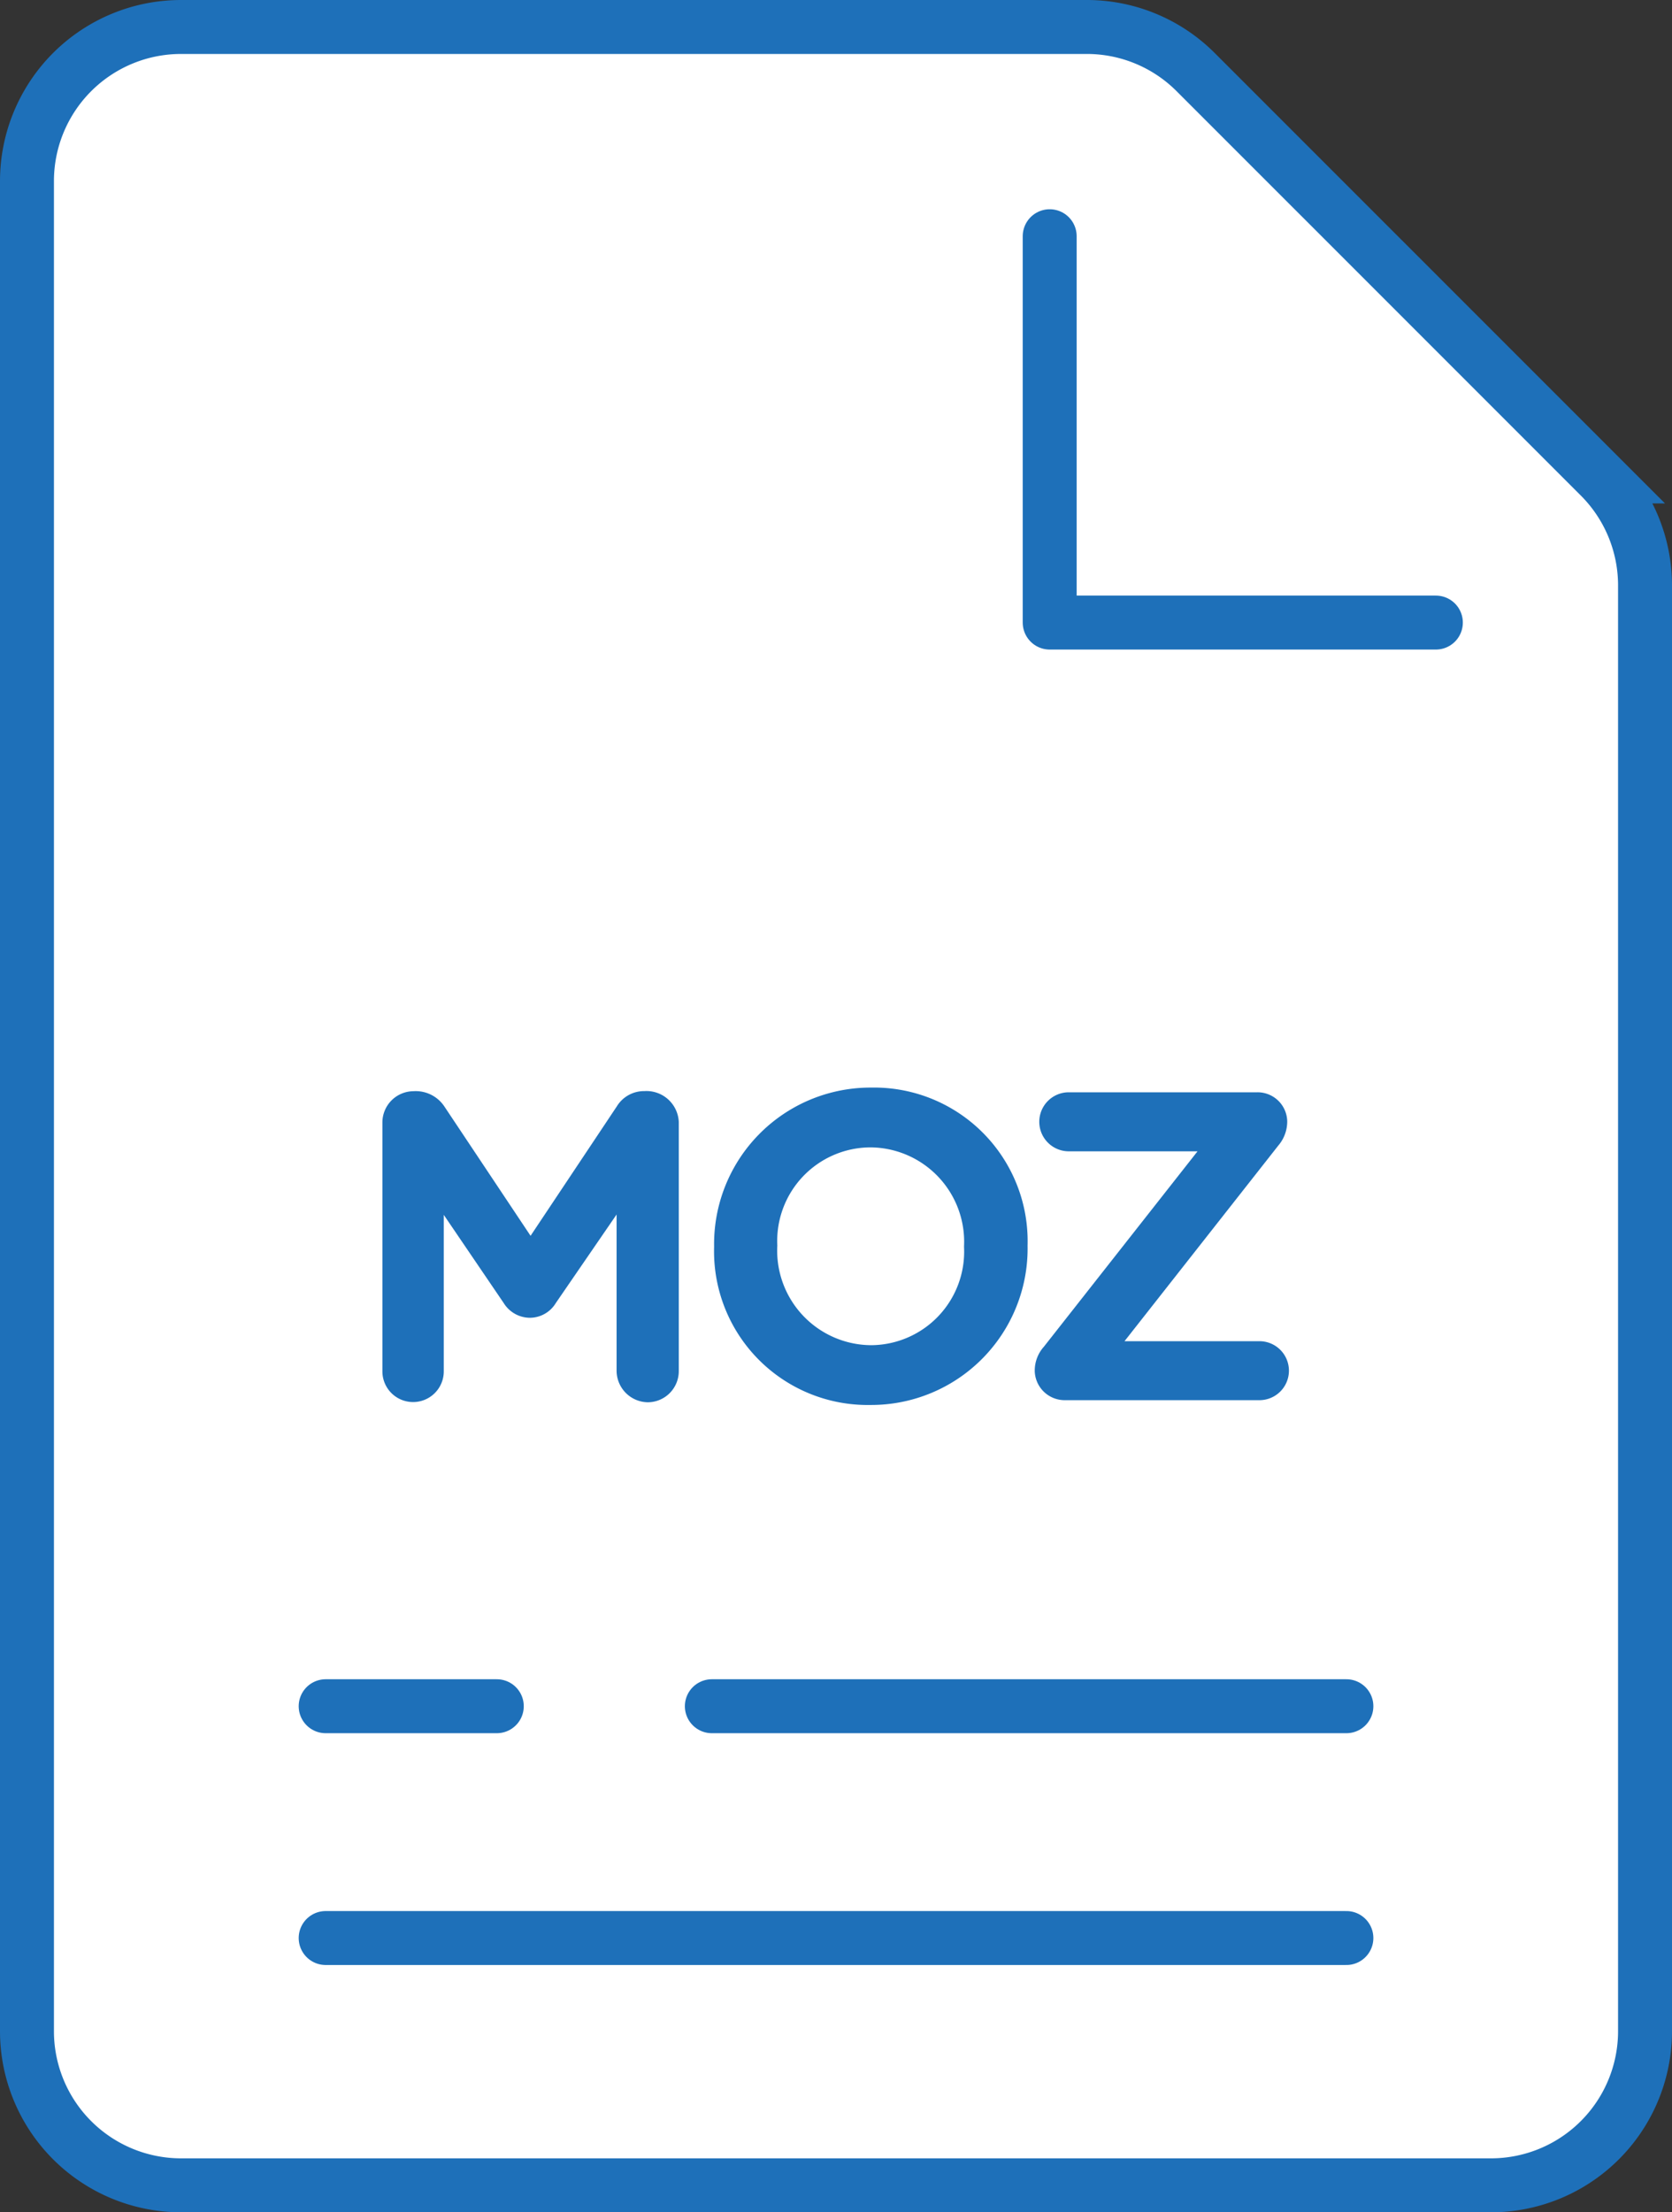<svg xmlns="http://www.w3.org/2000/svg" width="31" height="41" viewBox="0 0 31 41">
  <rect x="0" y="0" width="31" height="41" fill="#333333" stroke="none"/>
  <g id="Mozrank_Checker" data-name="Mozrank Checker" transform="translate(-290.375 -204.667)">
    <g id="Group_2551" data-name="Group 2551" transform="translate(290.875 205.167)">
      <g id="Group_2550" data-name="Group 2550">
        <path id="Path_1680" data-name="Path 1680" d="M318.018,245.167H293.732a2.857,2.857,0,0,1-2.857-2.857V208.024a2.857,2.857,0,0,1,2.857-2.857h16.793a2.852,2.852,0,0,1,2.019.837l7.494,7.493a2.857,2.857,0,0,1,.837,2.021V242.31A2.857,2.857,0,0,1,318.018,245.167Z" transform="translate(-290.875 -205.167)" fill="#fff" stroke="#1e70b9" stroke-miterlimit="10" stroke-width="1"/>
        <path id="Path_1681" data-name="Path 1681" d="M307.49,208.552v7.16h7.16" transform="translate(-288.528 -204.674)" fill="none" stroke="#1e70b9" stroke-linecap="round" stroke-linejoin="round" stroke-width="1"/>
        <g id="Group_2549" data-name="Group 2549" transform="translate(5.538 31.121)">
          <line id="Line_267" data-name="Line 267" x2="18.925" transform="translate(0 4.296)" fill="none" stroke="#1e70b9" stroke-linecap="round" stroke-miterlimit="10" stroke-width="1"/>
          <line id="Line_268" data-name="Line 268" x2="11.765" transform="translate(7.16)" fill="none" stroke="#1e70b9" stroke-linecap="round" stroke-miterlimit="10" stroke-width="1"/>
          <line id="Line_269" data-name="Line 269" x2="3.173" fill="none" stroke="#1e70b9" stroke-linecap="round" stroke-miterlimit="10" stroke-width="1"/>
        </g>
      </g>
    </g>
    <g id="Group_2552" data-name="Group 2552" transform="translate(297.474 224.823)">
      <path id="Path_1682" data-name="Path 1682" d="M301.515,222.43a.591.591,0,0,0-.51.282l-1.6,2.4-1.6-2.4a.639.639,0,0,0-.574-.28.58.58,0,0,0-.573.573v4.619a.569.569,0,1,0,1.138,0v-2.9l1.113,1.637a.574.574,0,0,0,.485.27.564.564,0,0,0,.479-.273L301,224.717v2.9a.587.587,0,0,0,.58.58.577.577,0,0,0,.573-.58V223A.6.6,0,0,0,301.515,222.43Z" transform="translate(-296.667 -222.365)" fill="#1e70b9"/>
      <path id="Path_1683" data-name="Path 1683" d="M304.94,222.373a2.9,2.9,0,0,0-2.912,2.941v.014a2.848,2.848,0,0,0,2.9,2.927,2.9,2.9,0,0,0,2.912-2.956A2.847,2.847,0,0,0,304.94,222.373Zm-.016,1.108a1.749,1.749,0,0,1,1.738,1.833v.014a1.734,1.734,0,0,1-1.722,1.819A1.752,1.752,0,0,1,303.2,225.3,1.734,1.734,0,0,1,304.924,223.481Z" transform="translate(-295.887 -222.373)" fill="#1e70b9"/>
      <path id="Path_1684" data-name="Path 1684" d="M311.381,227.062h-2.5l2.851-3.625a.687.687,0,0,0,.166-.452.55.55,0,0,0-.55-.536h-3.5a.547.547,0,1,0,0,1.094h2.387l-2.85,3.623a.661.661,0,0,0-.168.439v.014a.555.555,0,0,0,.559.536h3.607a.546.546,0,1,0,0-1.093Z" transform="translate(-295.131 -222.362)" fill="#1e70b9"/>
    </g>
  </g>
</svg>

